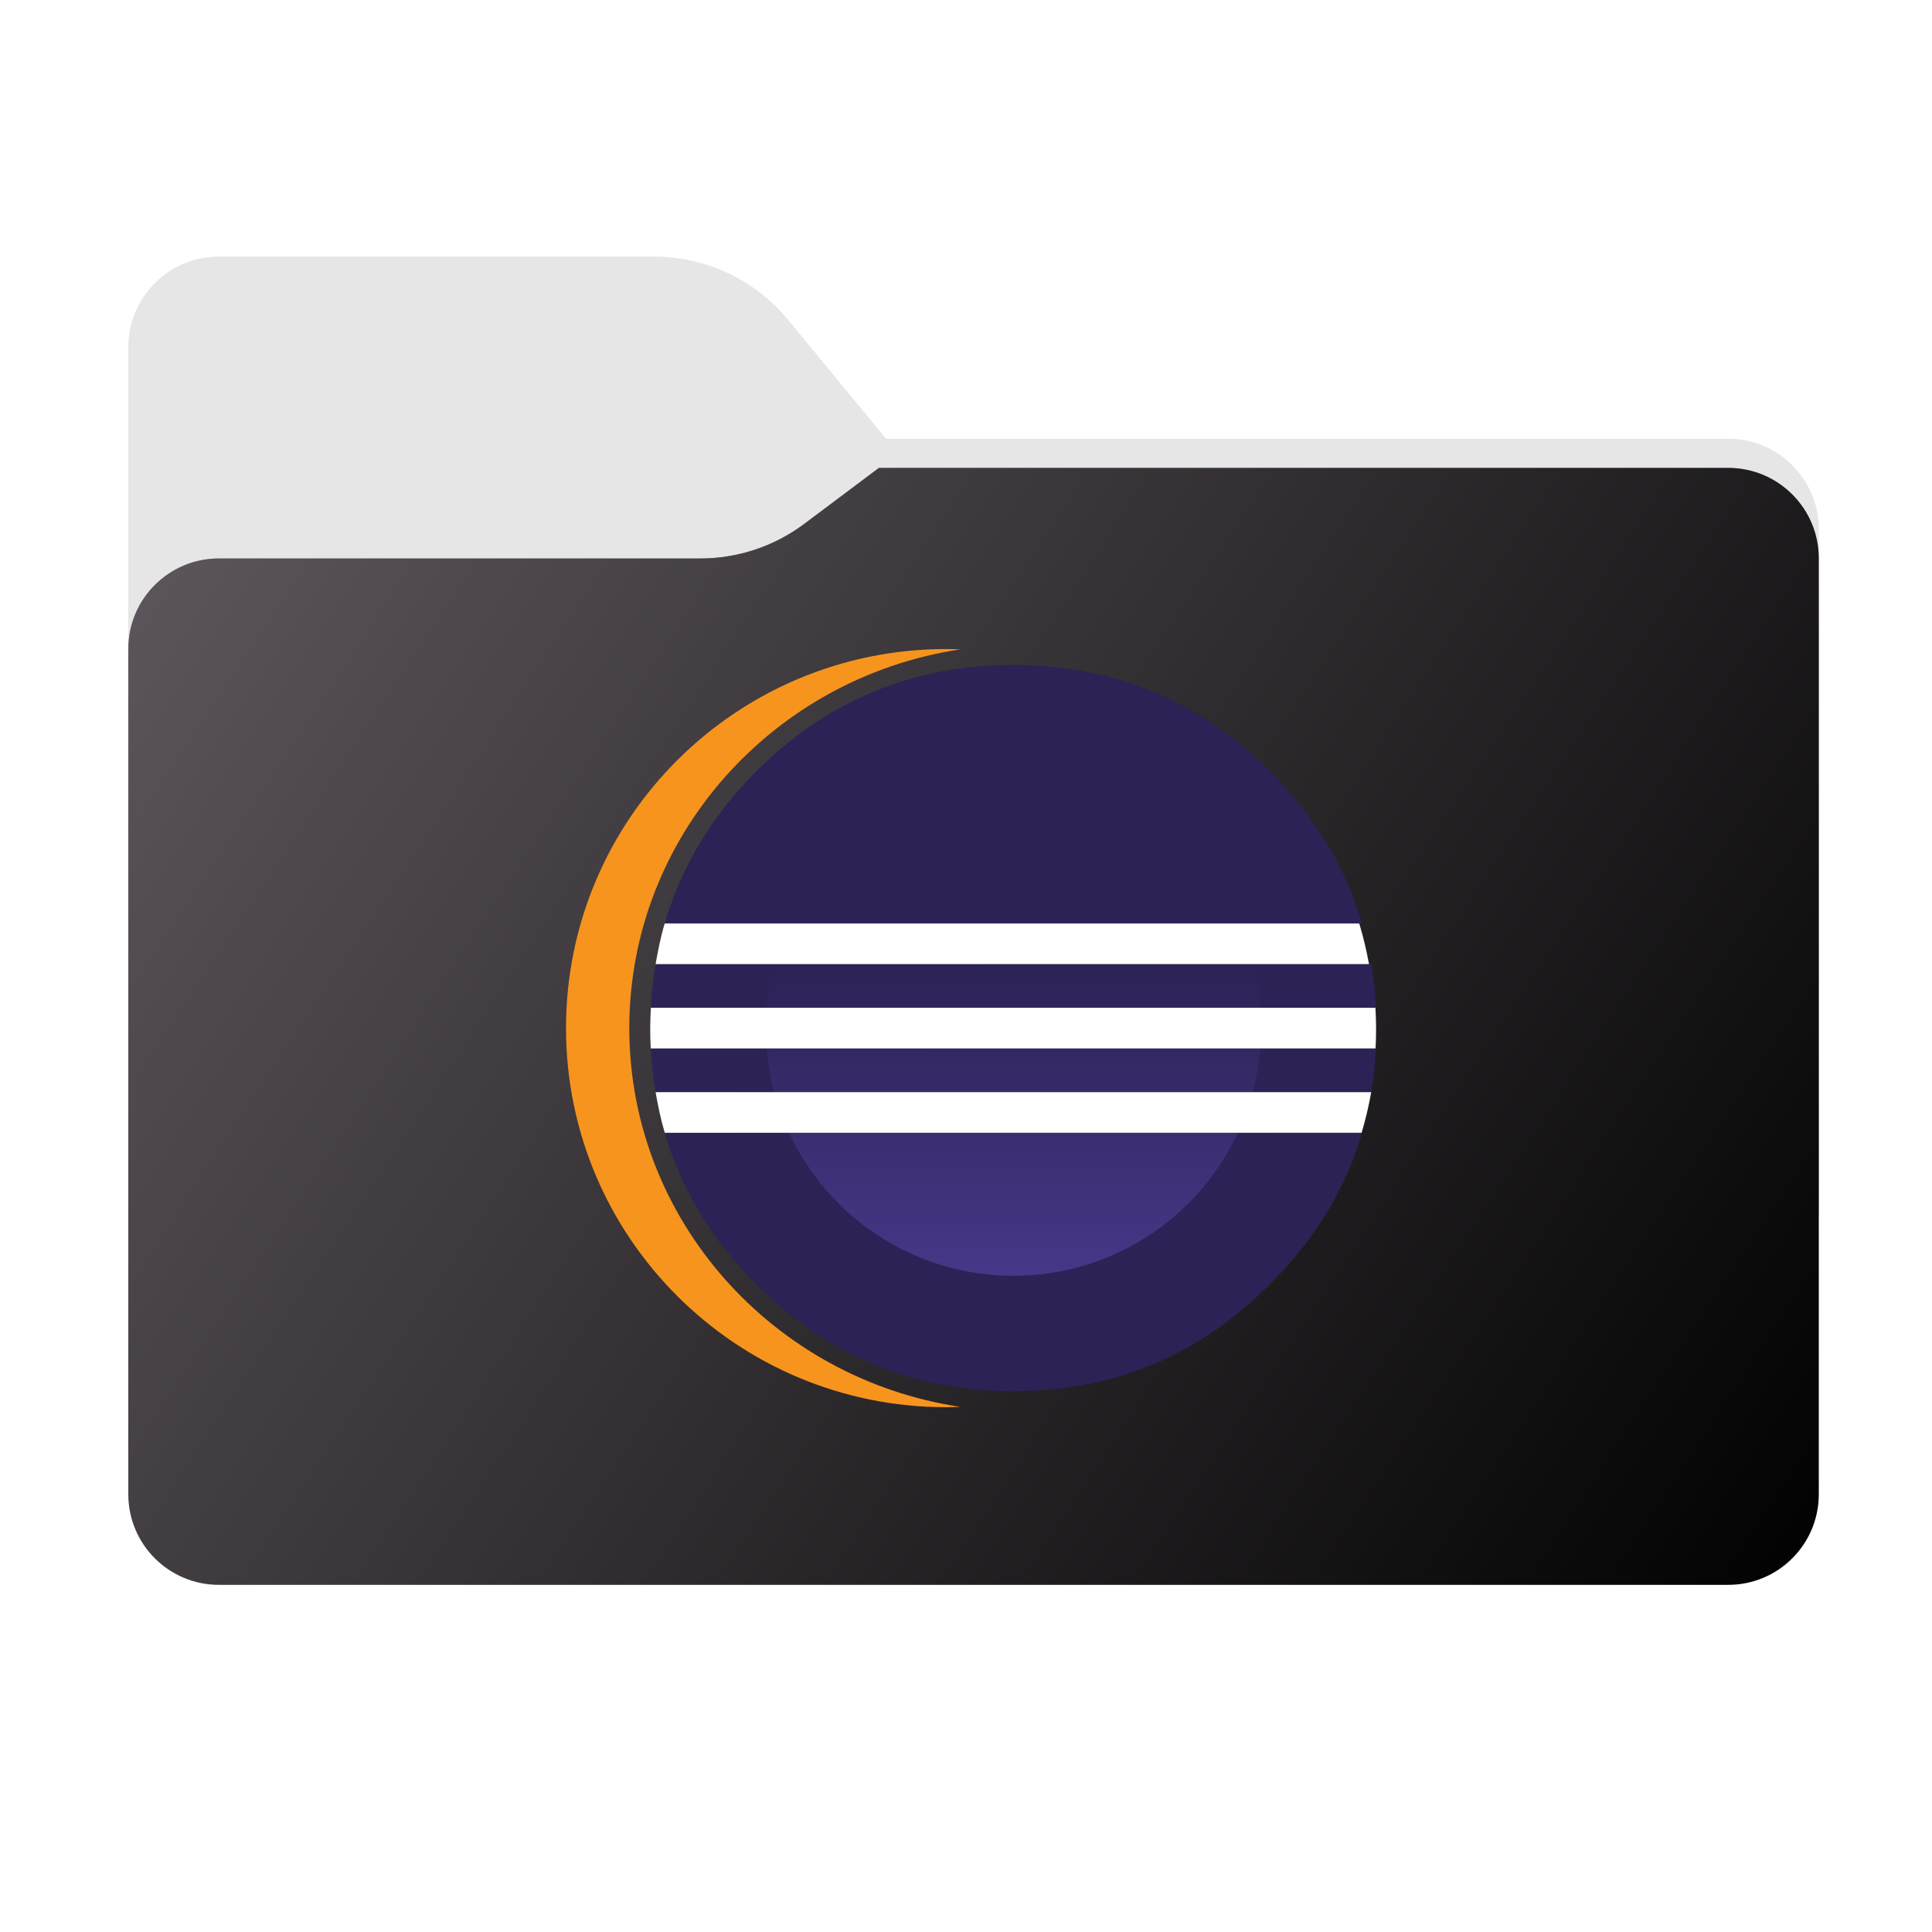 <svg width="256" height="256" viewBox="0 0 256 256" fill="none" xmlns="http://www.w3.org/2000/svg">
<g clip-path="url(#clip0_2032_35391)">
<path fill-rule="evenodd" clip-rule="evenodd" d="M104.425 42.378C100.056 37.073 93.544 34 86.671 34H29C22.373 34 17 39.373 17 46V58.137V68.2V160C17 166.627 22.373 172 29 172H229C235.627 172 241 166.627 241 160V70.137C241 63.51 235.627 58.137 229 58.137H117.404L104.425 42.378Z" fill="#E6E6E6"/>
<mask id="mask0_2032_35391" style="mask-type:alpha" maskUnits="userSpaceOnUse" x="17" y="34" width="224" height="138">
<path fill-rule="evenodd" clip-rule="evenodd" d="M104.425 42.378C100.056 37.073 93.544 34 86.671 34H29C22.373 34 17 39.373 17 46V58.137V68.2V160C17 166.627 22.373 172 29 172H229C235.627 172 241 166.627 241 160V70.137C241 63.51 235.627 58.137 229 58.137H117.404L104.425 42.378Z" fill="url(#paint0_linear_2032_35391)"/>
</mask>
<g mask="url(#mask0_2032_35391)">
<g style="mix-blend-mode:multiply" filter="url(#filter0_f_2032_35391)">
<path fill-rule="evenodd" clip-rule="evenodd" d="M92.789 74C97.764 74 102.605 72.387 106.586 69.402L116.459 62H229C235.627 62 241 67.373 241 74V108V160C241 166.627 235.627 172 229 172H29C22.373 172 17 166.627 17 160L17 108V86C17 79.373 22.373 74 29 74H87H92.789Z" fill="black" fill-opacity="0.3"/>
</g>
</g>
<g filter="url(#filter1_ii_2032_35391)">
<path fill-rule="evenodd" clip-rule="evenodd" d="M92.789 74C97.764 74 102.605 72.387 106.586 69.402L116.459 62H229C235.627 62 241 67.373 241 74V108V198C241 204.627 235.627 210 229 210H29C22.373 210 17 204.627 17 198L17 108V86C17 79.373 22.373 74 29 74H87H92.789Z" fill="url(#paint1_linear_2032_35391)"/>
</g>
<path d="M104.542 150.098H88.084C90.263 157.573 94.307 164.274 100.227 170.194C109.666 179.634 121.015 184.346 134.286 184.346C136.94 184.346 139.51 184.149 142.006 183.773C152.003 182.263 160.755 177.744 168.254 170.194C174.213 164.276 178.285 157.573 180.481 150.098H173.802H164.035H104.542Z" fill="#2C2255"/>
<path d="M95.468 127.744H86.87C86.556 129.633 86.341 131.562 86.244 133.54H96.463H101.589H175.58H182.334C182.236 131.562 182.021 129.633 181.704 127.744" fill="#2C2255"/>
<path d="M86.244 138.924C86.341 140.902 86.555 142.831 86.87 144.719H95.809H102.585H174.977H181.706C182.023 142.831 182.239 140.902 182.337 138.924" fill="#2C2255"/>
<path d="M180.484 122.36C178.29 114.864 174.216 108.133 168.255 102.17C160.776 94.692 152.048 90.204 142.084 88.694C139.564 88.312 136.968 88.111 134.287 88.111C121.016 88.111 109.666 92.799 100.228 102.17C94.306 108.133 90.26 114.864 88.082 122.36" fill="#2C2255"/>
<path d="M83.385 136.232C83.385 110.849 102.449 89.758 127.249 86.048C126.634 86.025 126.016 86 125.394 86C97.564 86 75 108.491 75 136.232C75 163.975 97.562 186.464 125.394 186.464C126.018 186.464 126.636 186.441 127.254 186.418C102.449 182.708 83.385 161.617 83.385 136.232Z" fill="#F7941E"/>
<path d="M166.99 133.539C166.829 131.553 166.495 129.616 165.995 127.744H102.586C102.086 129.613 101.751 131.552 101.59 133.539H166.99Z" fill="url(#paint2_linear_2032_35391)"/>
<path d="M166.991 138.924H101.592C101.753 140.91 102.086 142.846 102.587 144.719H165.997C166.497 142.848 166.83 140.91 166.991 138.924Z" fill="url(#paint3_linear_2032_35391)"/>
<path d="M134.29 169.05C147.458 169.05 158.809 161.291 164.037 150.098H104.543C109.77 161.291 121.122 169.05 134.29 169.05Z" fill="url(#paint4_linear_2032_35391)"/>
<path d="M96.743 138.921H101.543H167.111H175.725H182.269C182.314 138.065 182.339 137.203 182.339 136.334C182.339 135.395 182.305 134.465 182.252 133.537H175.724H167.111H101.542H96.403H86.244C86.191 134.463 86.156 135.395 86.156 136.334C86.156 137.203 86.182 138.065 86.227 138.921H96.743Z" fill="white"/>
<path d="M104.35 122.361H88.08C87.545 124.114 87.2 125.912 86.869 127.745H95.249H102.384H165.96H174.963H181.399C181.067 125.914 180.64 124.116 180.106 122.361" fill="white"/>
<path d="M175.219 144.717H166.215H102.641H95.846H86.869C87.192 146.548 87.558 148.345 88.084 150.099H104.604H164.252H174.043H180.421C180.946 148.346 181.37 146.55 181.693 144.717H175.219Z" fill="white"/>
</g>
<defs>
<filter id="filter0_f_2032_35391" x="-20" y="25" width="298" height="184" filterUnits="userSpaceOnUse" color-interpolation-filters="sRGB">
<feFlood flood-opacity="0" result="BackgroundImageFix"/>
<feBlend mode="normal" in="SourceGraphic" in2="BackgroundImageFix" result="shape"/>
<feGaussianBlur stdDeviation="18.5" result="effect1_foregroundBlur_2032_35391"/>
</filter>
<filter id="filter1_ii_2032_35391" x="17" y="62" width="224" height="148" filterUnits="userSpaceOnUse" color-interpolation-filters="sRGB">
<feFlood flood-opacity="0" result="BackgroundImageFix"/>
<feBlend mode="normal" in="SourceGraphic" in2="BackgroundImageFix" result="shape"/>
<feColorMatrix in="SourceAlpha" type="matrix" values="0 0 0 0 0 0 0 0 0 0 0 0 0 0 0 0 0 0 127 0" result="hardAlpha"/>
<feOffset dy="-4"/>
<feComposite in2="hardAlpha" operator="arithmetic" k2="-1" k3="1"/>
<feColorMatrix type="matrix" values="0 0 0 0 0 0 0 0 0 0 0 0 0 0 0 0 0 0 0.25 0"/>
<feBlend mode="normal" in2="shape" result="effect1_innerShadow_2032_35391"/>
<feColorMatrix in="SourceAlpha" type="matrix" values="0 0 0 0 0 0 0 0 0 0 0 0 0 0 0 0 0 0 127 0" result="hardAlpha"/>
<feOffset dy="4"/>
<feComposite in2="hardAlpha" operator="arithmetic" k2="-1" k3="1"/>
<feColorMatrix type="matrix" values="0 0 0 0 1 0 0 0 0 1 0 0 0 0 1 0 0 0 0.25 0"/>
<feBlend mode="normal" in2="effect1_innerShadow_2032_35391" result="effect2_innerShadow_2032_35391"/>
</filter>
<linearGradient id="paint0_linear_2032_35391" x1="17" y1="34" x2="197.768" y2="215.142" gradientUnits="userSpaceOnUse">
<stop stop-color="#05815D"/>
<stop offset="1" stop-color="#0C575F"/>
</linearGradient>
<linearGradient id="paint1_linear_2032_35391" x1="17" y1="62" x2="241" y2="210" gradientUnits="userSpaceOnUse">
<stop stop-color="#5F585E"/>
<stop offset="1" stop-color="#010101"/>
</linearGradient>
<linearGradient id="paint2_linear_2032_35391" x1="134.289" y1="190.88" x2="134.289" y2="118.501" gradientUnits="userSpaceOnUse">
<stop offset="0.303" stop-color="#473788"/>
<stop offset="0.872" stop-color="#2C2255"/>
</linearGradient>
<linearGradient id="paint3_linear_2032_35391" x1="134.291" y1="190.882" x2="134.291" y2="118.503" gradientUnits="userSpaceOnUse">
<stop offset="0.303" stop-color="#473788"/>
<stop offset="0.872" stop-color="#2C2255"/>
</linearGradient>
<linearGradient id="paint4_linear_2032_35391" x1="134.29" y1="190.877" x2="134.29" y2="118.503" gradientUnits="userSpaceOnUse">
<stop offset="0.303" stop-color="#473788"/>
<stop offset="0.863" stop-color="#2C2255"/>
</linearGradient>
<clipPath id="clip0_2032_35391">
<rect width="256" height="256" fill="white"/>
</clipPath>
</defs>
</svg>
